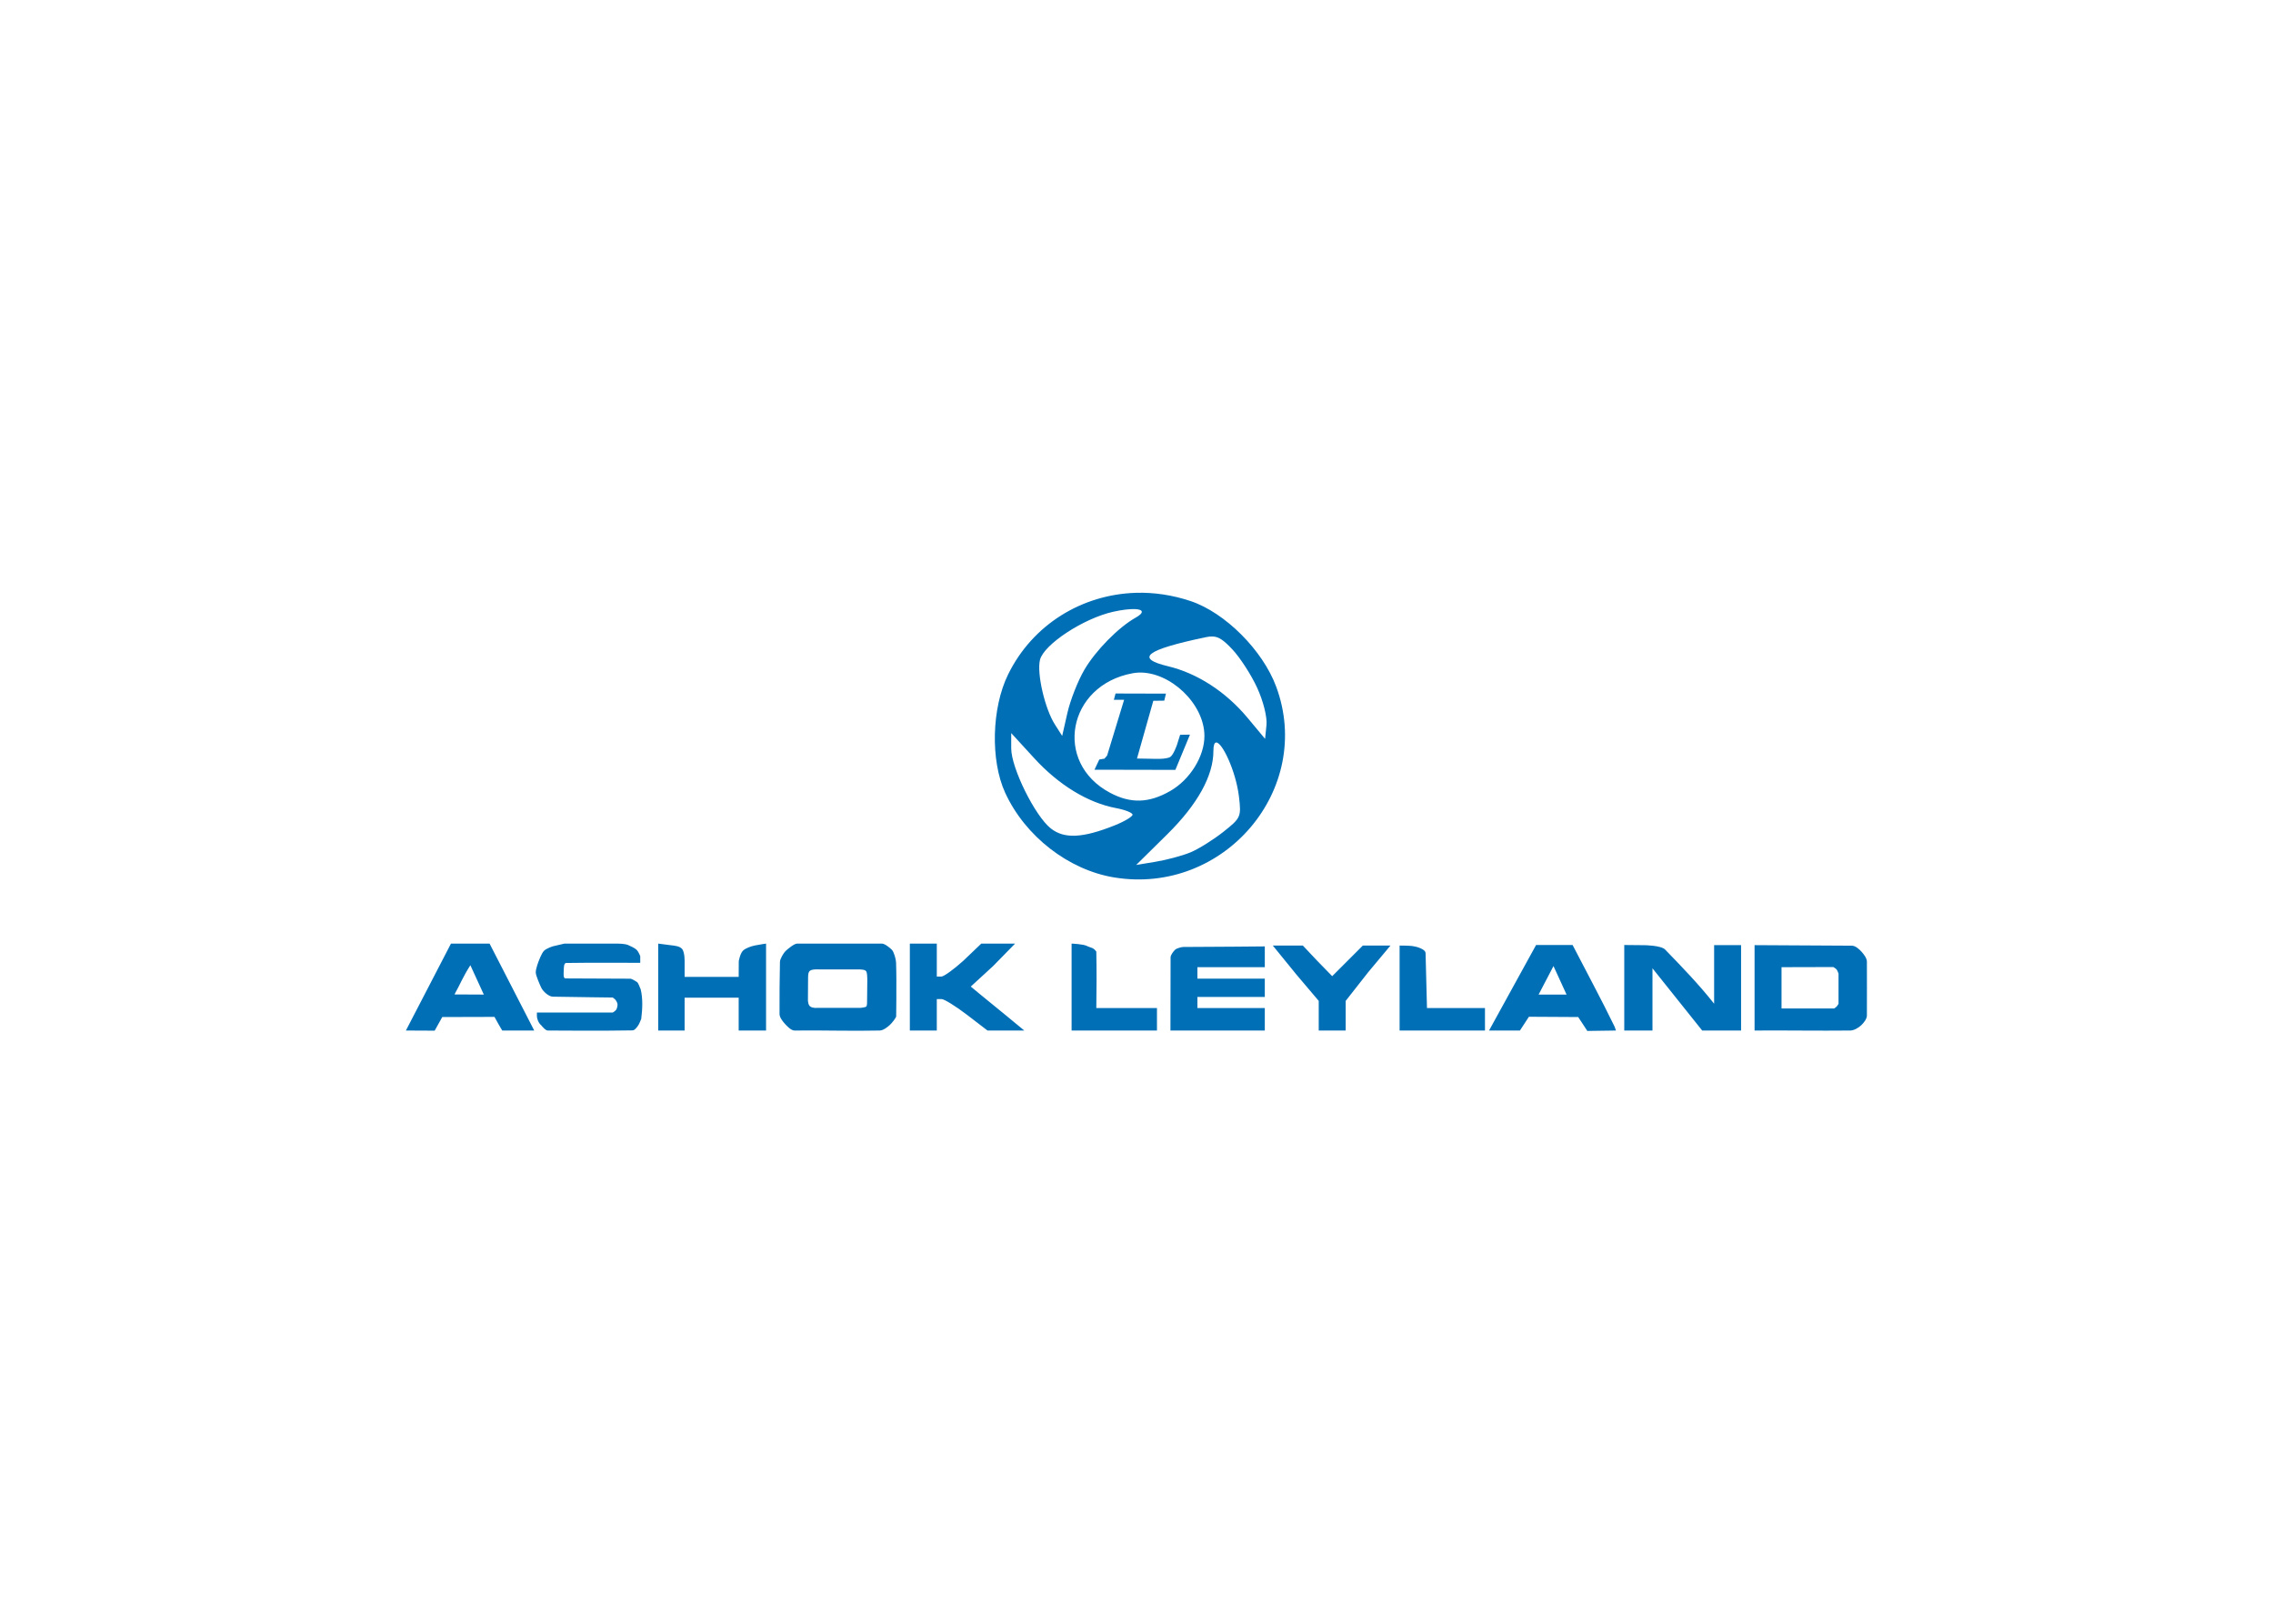 <svg clip-rule="evenodd" fill-rule="evenodd" stroke-linejoin="round" stroke-miterlimit="1.414" viewBox="0 0 560 400" xmlns="http://www.w3.org/2000/svg"><path d="m162.915 1.257c-11.994.357-23.006 7.031-28.469 18.157-3.672 7.476-3.966 19.134-.656 26.343 4.444 9.681 14.112 17.184 24.281 18.844 24.442 3.99 44.489-19.647 36.031-42.469-3.001-8.097-11.366-16.467-19.031-19.031-4.042-1.352-8.158-1.963-12.156-1.844zm-.25 3.625c1.852.069 2.164.783.156 1.907-3.785 2.118-8.874 7.273-11.406 11.593-1.45 2.473-3.15 6.819-3.782 9.625l-1.156 5.094-1.594-2.5c-2.246-3.464-4.096-11.44-3.343-14.437.856-3.412 9.663-9.207 16.281-10.688 2.043-.457 3.732-.635 4.844-.594zm17.312 6.094c1.393.061 2.484.864 4.375 2.875 1.7 1.807 4.175 5.623 5.5 8.5 1.369 2.972 2.273 6.563 2.094 8.313l-.313 3.093-3.906-4.687c-4.818-5.783-11.168-9.905-17.687-11.469-7.422-1.78-5.009-3.648 8.406-6.469.574-.12 1.067-.176 1.531-.156zm-16.469 8.031c6.959-.235 14.625 6.911 14.625 14.125 0 4.537-3.212 9.707-7.593 12.219-4.762 2.73-8.814 2.847-13.407.406-12.683-6.74-9.452-23.945 5-26.593.456-.084.911-.141 1.375-.157zm-5.156 4.657-.375 1.406h2.281l-3.781 12.406-.59.686-1.155.198-1.068 2.266 18.001.038 3.25-7.844-2.188.031-.719 2.281s-.756 2.173-1.464 2.641c-.917.607-4.058.419-4.058.419l-3.361-.058 3.633-12.845 2.438-.032.375-1.562zm-23.219 8.812 5.157 5.625c5.404 5.913 11.927 9.894 18.156 11.063 2.032.381 3.687 1.039 3.687 1.468s-1.777 1.498-3.968 2.375c-7.128 2.852-11.221 3.046-14.219.688-3.515-2.765-8.813-13.476-8.813-17.813zm45.594 2.094c1.321-.152 4.422 6.386 5.094 12.062.531 4.483.42 4.733-3.469 7.813-2.216 1.755-5.539 3.838-7.375 4.594-1.836.755-5.295 1.668-7.687 2.062l-4.344.719 6.937-6.844c6.73-6.646 10.25-13.02 10.25-18.531 0-1.253.224-1.833.594-1.875zm-145.031 44.75-2.531.594s-1.522.453-2.063 1.062c-.536.603-1.125 2.219-1.125 2.219s-.729 1.821-.656 2.625c.069.759.89 2.624 1.219 3.312.427.894 1.699 1.984 2.562 2 4.999.092 13.344.188 13.344.188s.5.352.656.562c.182.245.374.625.406.907.044.373-.12.953-.25 1.187-.182.329-.812.688-.812.688h-16.875v.812c0 .44.275 1.475 1 2.063 0 0 .87 1.133 1.406 1.125 0 0 13.063.098 18.875-.032.479-.01.822-.52 1.163-.955.314-.401.58-1.137.775-1.607.267-2.139.387-4.497-.125-6.594-.214-.392-.469-1.382-.844-1.625s-1.115-.712-1.5-.719c0 0-10.219-.052-14.406-.062-.521-.002-.39-1.175-.37-1.695.022-.545-.02-1.732.526-1.743 4.798-.097 16.5-.031 16.5-.031v-1.5s-.39-.991-.781-1.375c-.417-.409-1.4-.868-1.938-1.094-.759-.319-2.406-.312-2.406-.312zm20.875 0v19.344h5.875v-7.313h12.031v7.313h6.094v-19.344s-1.475.21-2.487.418c-.812.167-2.03.568-2.632 1.138-.662.628-.956 2.363-.956 2.363l-.019 3.487h-12.031v-3.25s.08-2.269-.594-3c-.537-.583-1.55-.686-2.375-.781s-2.906-.375-2.906-.375zm92 0v19.344h19v-5h-13.5c.063-4.189.084-8.376 0-12.563-.695-.981-1.249-.816-2.073-1.25-.809-.427-3.427-.531-3.427-.531zm73 .437v18.907h19v-5h-12.906s-.128-4.273-.313-12.219c-.022-.931-2.105-1.493-3.031-1.594-.826-.09-2.75-.094-2.75-.094zm-134.094-.437c-.665.001-2.168 1.272-2.594 1.687-.399.391-1.21 1.71-1.218 2.375-.095 3.875-.101 7.75-.094 11.625.003.74.691 1.608 1.187 2.157.497.548 1.386 1.49 2.125 1.5 6.343-.08 12.69.147 19.032 0 .739-.034 1.639-.723 2.187-1.219.549-.497 1.424-1.655 1.431-1.944.048-1.985.038-6.4.038-6.4s.03-2.853-.063-5.594c-.024-.702-.477-2.353-.937-2.812-.46-.46-1.569-1.374-2.219-1.375-4.964-.013-12.92-.009-18.875 0zm184.094.312v19.032h6.281v-13.844l11.063 13.844h8.656v-19h-6v13.031c-3.368-4.265-7.13-8.158-10.909-12.052-.913-.936-4.581-.967-4.581-.967zm-19.625 0-10.469 19.032h6.875l2-3.063 10.969.063 2.031 3.093 6.375-.093-.312-.875c-2.974-6.122-6.223-12.11-9.344-18.157zm-139.375-.312v19.344h6v-3.5-3.5h1.062c.583 0 3.136 1.575 5.657 3.5l4.562 3.5h8.188l-3.938-3.25c-2.164-1.788-4.861-3.975-5.969-4.875l-2-1.657 4.969-4.562 4.894-5h-7.525l-4.025 3.844c-2.131 1.925-4.327 3.5-4.875 3.5h-1v-3.5-3.844zm188 .344v19c7.114-.053 14.229.08 21.344 0 .783-.017 1.765-.597 2.343-1.125.563-.514 1.302-1.426 1.313-2.188-.01-4.01.036-8.021 0-12.031-.013-.754-.683-1.628-1.188-2.188-.513-.57-1.342-1.318-2.109-1.347zm-81.031.093h-6.157l-6.812 6.813-3.438-3.531-3.093-3.282h-6.688l5.188 6.375 5.031 5.938v6.594h6v-6.594l5.031-6.406zm-27.969.188s-12.598.12-18.125.125c-.435 0-1.487.302-1.813.594-.379.339-1.036 1.209-1.031 1.718l-.031 16.282h21v-5h-15v-2.474h15v-4.075h-15v-2.545h15zm-181.125-.625-10.031 19.344 6.406.031 1.687-3.031 11.625-.032c.706 1.289 1.036 1.901 1.719 3.032h7.125l-9.937-19.344zm245.375 5 2.906 6.344h-6.219zm-241.057-.189 2.994 6.533-6.531-.032c1.31-2.326 1.811-3.787 3.537-6.501zm303.338.408s.548.325.719.531c.201.242.437.937.437.937v6.719s-.255.432-.406.594c-.148.159-.562.437-.562.437h-11.719v-9.187zm-225.344.531c2.907.004 5.813.004 8.719 0 .938.037 1.241.184 1.406.457.183.303.23 1.257.219 2.199-.013 1.167-.024 3.418-.05 4.595 0 0 .02.804-.175 1.005-.189.194-1.278.3-1.278.3h-9.452c-2.028.121-2.143-.64-2.257-1.625-.008-1.138-.007-1.839.025-3.931.053-1.969-.227-2.816 1.308-2.988.521-.058.721-.016 1.535-.012z" fill="#016fb6" fill-rule="nonzero" transform="matrix(1.107 0 0 1.107 99.541 144.644)"/></svg>